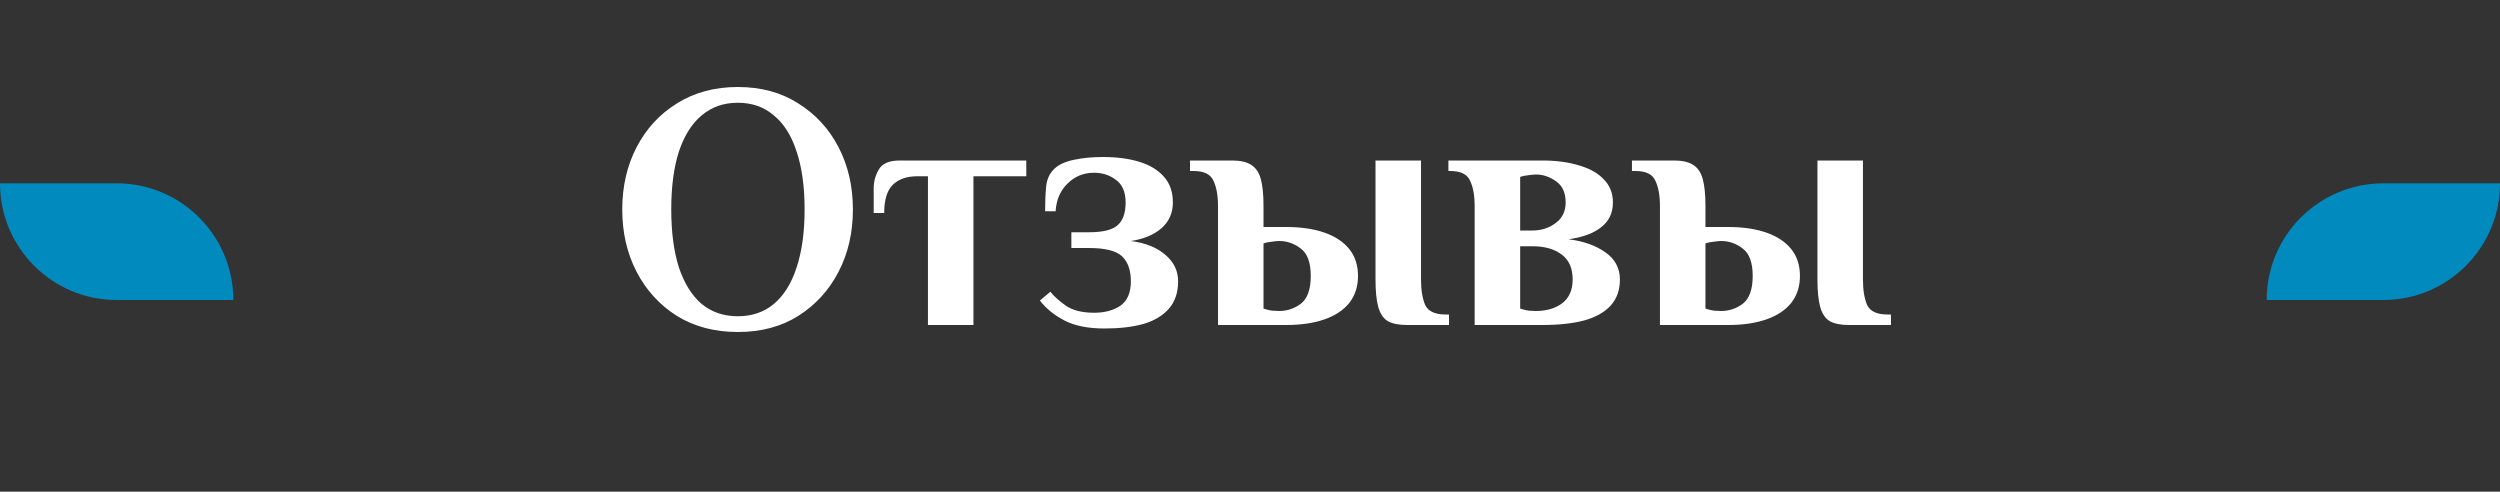 <svg width="300" height="59" viewBox="0 0 300 59" fill="none" xmlns="http://www.w3.org/2000/svg">
<rect x="0" y="0" width="300" height="59" fill="#333333" stroke="none"/>
<path d="M88.53 39.84C85.758 39.84 83.322 39.196 81.222 37.908C79.15 36.592 77.54 34.828 76.392 32.616C75.244 30.404 74.67 27.912 74.67 25.14C74.67 22.368 75.244 19.876 76.392 17.664C77.54 15.452 79.15 13.702 81.222 12.414C83.322 11.098 85.758 10.44 88.53 10.44C91.33 10.44 93.752 11.098 95.796 12.414C97.868 13.702 99.478 15.452 100.626 17.664C101.774 19.876 102.348 22.368 102.348 25.14C102.348 27.912 101.774 30.404 100.626 32.616C99.478 34.828 97.868 36.592 95.796 37.908C93.752 39.196 91.33 39.84 88.53 39.84ZM88.53 37.95C90.238 37.95 91.68 37.46 92.856 36.48C94.06 35.472 94.97 34.016 95.586 32.112C96.23 30.18 96.552 27.856 96.552 25.14C96.552 22.396 96.23 20.072 95.586 18.168C94.97 16.264 94.06 14.822 92.856 13.842C91.68 12.834 90.238 12.33 88.53 12.33C86.85 12.33 85.408 12.834 84.204 13.842C83.028 14.822 82.118 16.264 81.474 18.168C80.858 20.072 80.55 22.396 80.55 25.14C80.55 27.856 80.858 30.18 81.474 32.112C82.118 34.016 83.028 35.472 84.204 36.48C85.408 37.46 86.85 37.95 88.53 37.95ZM111.353 39V21.15H110.093C108.833 21.15 107.853 21.486 107.153 22.158C106.453 22.83 106.103 23.964 106.103 25.56H104.843V22.62C104.843 21.78 105.053 21.01 105.473 20.31C105.893 19.61 106.733 19.26 107.993 19.26H123.155V21.15H116.813V39H111.353ZM132.554 39.42C130.566 39.42 128.956 39.098 127.724 38.454C126.492 37.81 125.512 37.012 124.784 36.06L126.044 35.01C126.436 35.514 127.038 36.06 127.85 36.648C128.69 37.236 129.838 37.53 131.294 37.53C132.554 37.53 133.604 37.25 134.444 36.69C135.284 36.102 135.704 35.122 135.704 33.75C135.704 32.434 135.354 31.44 134.654 30.768C133.954 30.096 132.624 29.76 130.664 29.76H128.564V27.87H130.664C132.344 27.87 133.492 27.59 134.108 27.03C134.752 26.47 135.074 25.56 135.074 24.3C135.074 23.04 134.682 22.13 133.898 21.57C133.142 21.01 132.274 20.73 131.294 20.73C130.034 20.73 128.97 21.164 128.102 22.032C127.234 22.872 126.758 23.978 126.674 25.35H125.414C125.414 24.174 125.456 23.18 125.54 22.368C125.624 21.528 125.932 20.842 126.464 20.31C126.996 19.778 127.794 19.4 128.858 19.176C129.922 18.952 131.084 18.84 132.344 18.84C134.024 18.84 135.494 19.036 136.754 19.428C138.014 19.82 138.994 20.422 139.694 21.234C140.394 22.018 140.744 23.04 140.744 24.3C140.744 25.56 140.282 26.596 139.358 27.408C138.434 28.192 137.216 28.696 135.704 28.92C137.44 29.144 138.812 29.69 139.82 30.558C140.856 31.426 141.374 32.49 141.374 33.75C141.374 35.094 141.01 36.186 140.282 37.026C139.554 37.866 138.532 38.482 137.216 38.874C135.9 39.238 134.346 39.42 132.554 39.42ZM146.161 39V24.72C146.161 23.46 145.979 22.452 145.615 21.696C145.279 20.912 144.481 20.52 143.221 20.52H142.801V19.26H147.841C148.821 19.26 149.577 19.428 150.109 19.764C150.669 20.1 151.061 20.66 151.285 21.444C151.509 22.228 151.621 23.32 151.621 24.72V27.24H154.351C156.115 27.24 157.641 27.464 158.929 27.912C160.217 28.36 161.211 29.018 161.911 29.886C162.611 30.754 162.961 31.832 162.961 33.12C162.961 34.38 162.611 35.458 161.911 36.354C161.211 37.222 160.217 37.88 158.929 38.328C157.641 38.776 156.115 39 154.351 39H146.161ZM153.511 37.32C154.463 37.32 155.331 37.026 156.115 36.438C156.899 35.822 157.291 34.716 157.291 33.12C157.291 31.524 156.899 30.432 156.115 29.844C155.331 29.228 154.463 28.92 153.511 28.92C153.287 28.92 152.993 28.948 152.629 29.004C152.265 29.032 151.929 29.102 151.621 29.214V37.026C151.929 37.138 152.265 37.222 152.629 37.278C152.993 37.306 153.287 37.32 153.511 37.32ZM168.841 39C167.861 39 167.091 38.846 166.531 38.538C165.999 38.202 165.621 37.642 165.397 36.858C165.173 36.046 165.061 34.94 165.061 33.54V19.26H170.521V33.54C170.521 34.8 170.689 35.822 171.025 36.606C171.389 37.362 172.201 37.74 173.461 37.74H173.881V39H168.841ZM176.959 39V24.72C176.959 23.46 176.777 22.452 176.413 21.696C176.077 20.912 175.279 20.52 174.019 20.52H173.809V19.26H185.065C186.745 19.26 188.215 19.456 189.475 19.848C190.763 20.212 191.757 20.772 192.457 21.528C193.185 22.256 193.549 23.18 193.549 24.3C193.549 25.56 193.073 26.554 192.121 27.282C191.197 28.01 189.895 28.486 188.215 28.71C190.007 28.934 191.477 29.452 192.625 30.264C193.801 31.076 194.389 32.168 194.389 33.54C194.389 34.8 194.025 35.836 193.297 36.648C192.569 37.46 191.505 38.062 190.105 38.454C188.733 38.818 187.053 39 185.065 39H176.959ZM184.309 37.32C185.569 37.32 186.619 37.012 187.459 36.396C188.299 35.752 188.719 34.8 188.719 33.54C188.719 32.196 188.285 31.202 187.417 30.558C186.549 29.886 185.373 29.55 183.889 29.55H182.419V37.026C182.727 37.138 183.063 37.222 183.427 37.278C183.791 37.306 184.085 37.32 184.309 37.32ZM182.419 27.66H183.889C184.953 27.66 185.877 27.366 186.661 26.778C187.473 26.19 187.879 25.364 187.879 24.3C187.879 23.124 187.487 22.27 186.703 21.738C185.947 21.206 185.149 20.94 184.309 20.94C184.085 20.94 183.791 20.968 183.427 21.024C183.063 21.052 182.727 21.122 182.419 21.234V27.66ZM199.194 39V24.72C199.194 23.46 199.012 22.452 198.648 21.696C198.312 20.912 197.514 20.52 196.254 20.52H195.834V19.26H200.874C201.854 19.26 202.61 19.428 203.142 19.764C203.702 20.1 204.094 20.66 204.318 21.444C204.542 22.228 204.654 23.32 204.654 24.72V27.24H207.384C209.148 27.24 210.674 27.464 211.962 27.912C213.25 28.36 214.244 29.018 214.944 29.886C215.644 30.754 215.994 31.832 215.994 33.12C215.994 34.38 215.644 35.458 214.944 36.354C214.244 37.222 213.25 37.88 211.962 38.328C210.674 38.776 209.148 39 207.384 39H199.194ZM206.544 37.32C207.496 37.32 208.364 37.026 209.148 36.438C209.932 35.822 210.324 34.716 210.324 33.12C210.324 31.524 209.932 30.432 209.148 29.844C208.364 29.228 207.496 28.92 206.544 28.92C206.32 28.92 206.026 28.948 205.662 29.004C205.298 29.032 204.962 29.102 204.654 29.214V37.026C204.962 37.138 205.298 37.222 205.662 37.278C206.026 37.306 206.32 37.32 206.544 37.32ZM221.874 39C220.894 39 220.124 38.846 219.564 38.538C219.032 38.202 218.654 37.642 218.43 36.858C218.206 36.046 218.094 34.94 218.094 33.54V19.26H223.554V33.54C223.554 34.8 223.722 35.822 224.058 36.606C224.422 37.362 225.234 37.74 226.494 37.74H226.914V39H221.874Z" fill="white"/>
<path d="M0 22H14C21.732 22 28 28.268 28 36H14C6.268 36 0 29.732 0 22Z" fill="#018ABE"/>
<path d="M300 22H286C278.268 22 272 28.268 272 36H286C293.732 36 300 29.732 300 22Z" fill="#018ABE"/>
</svg>
